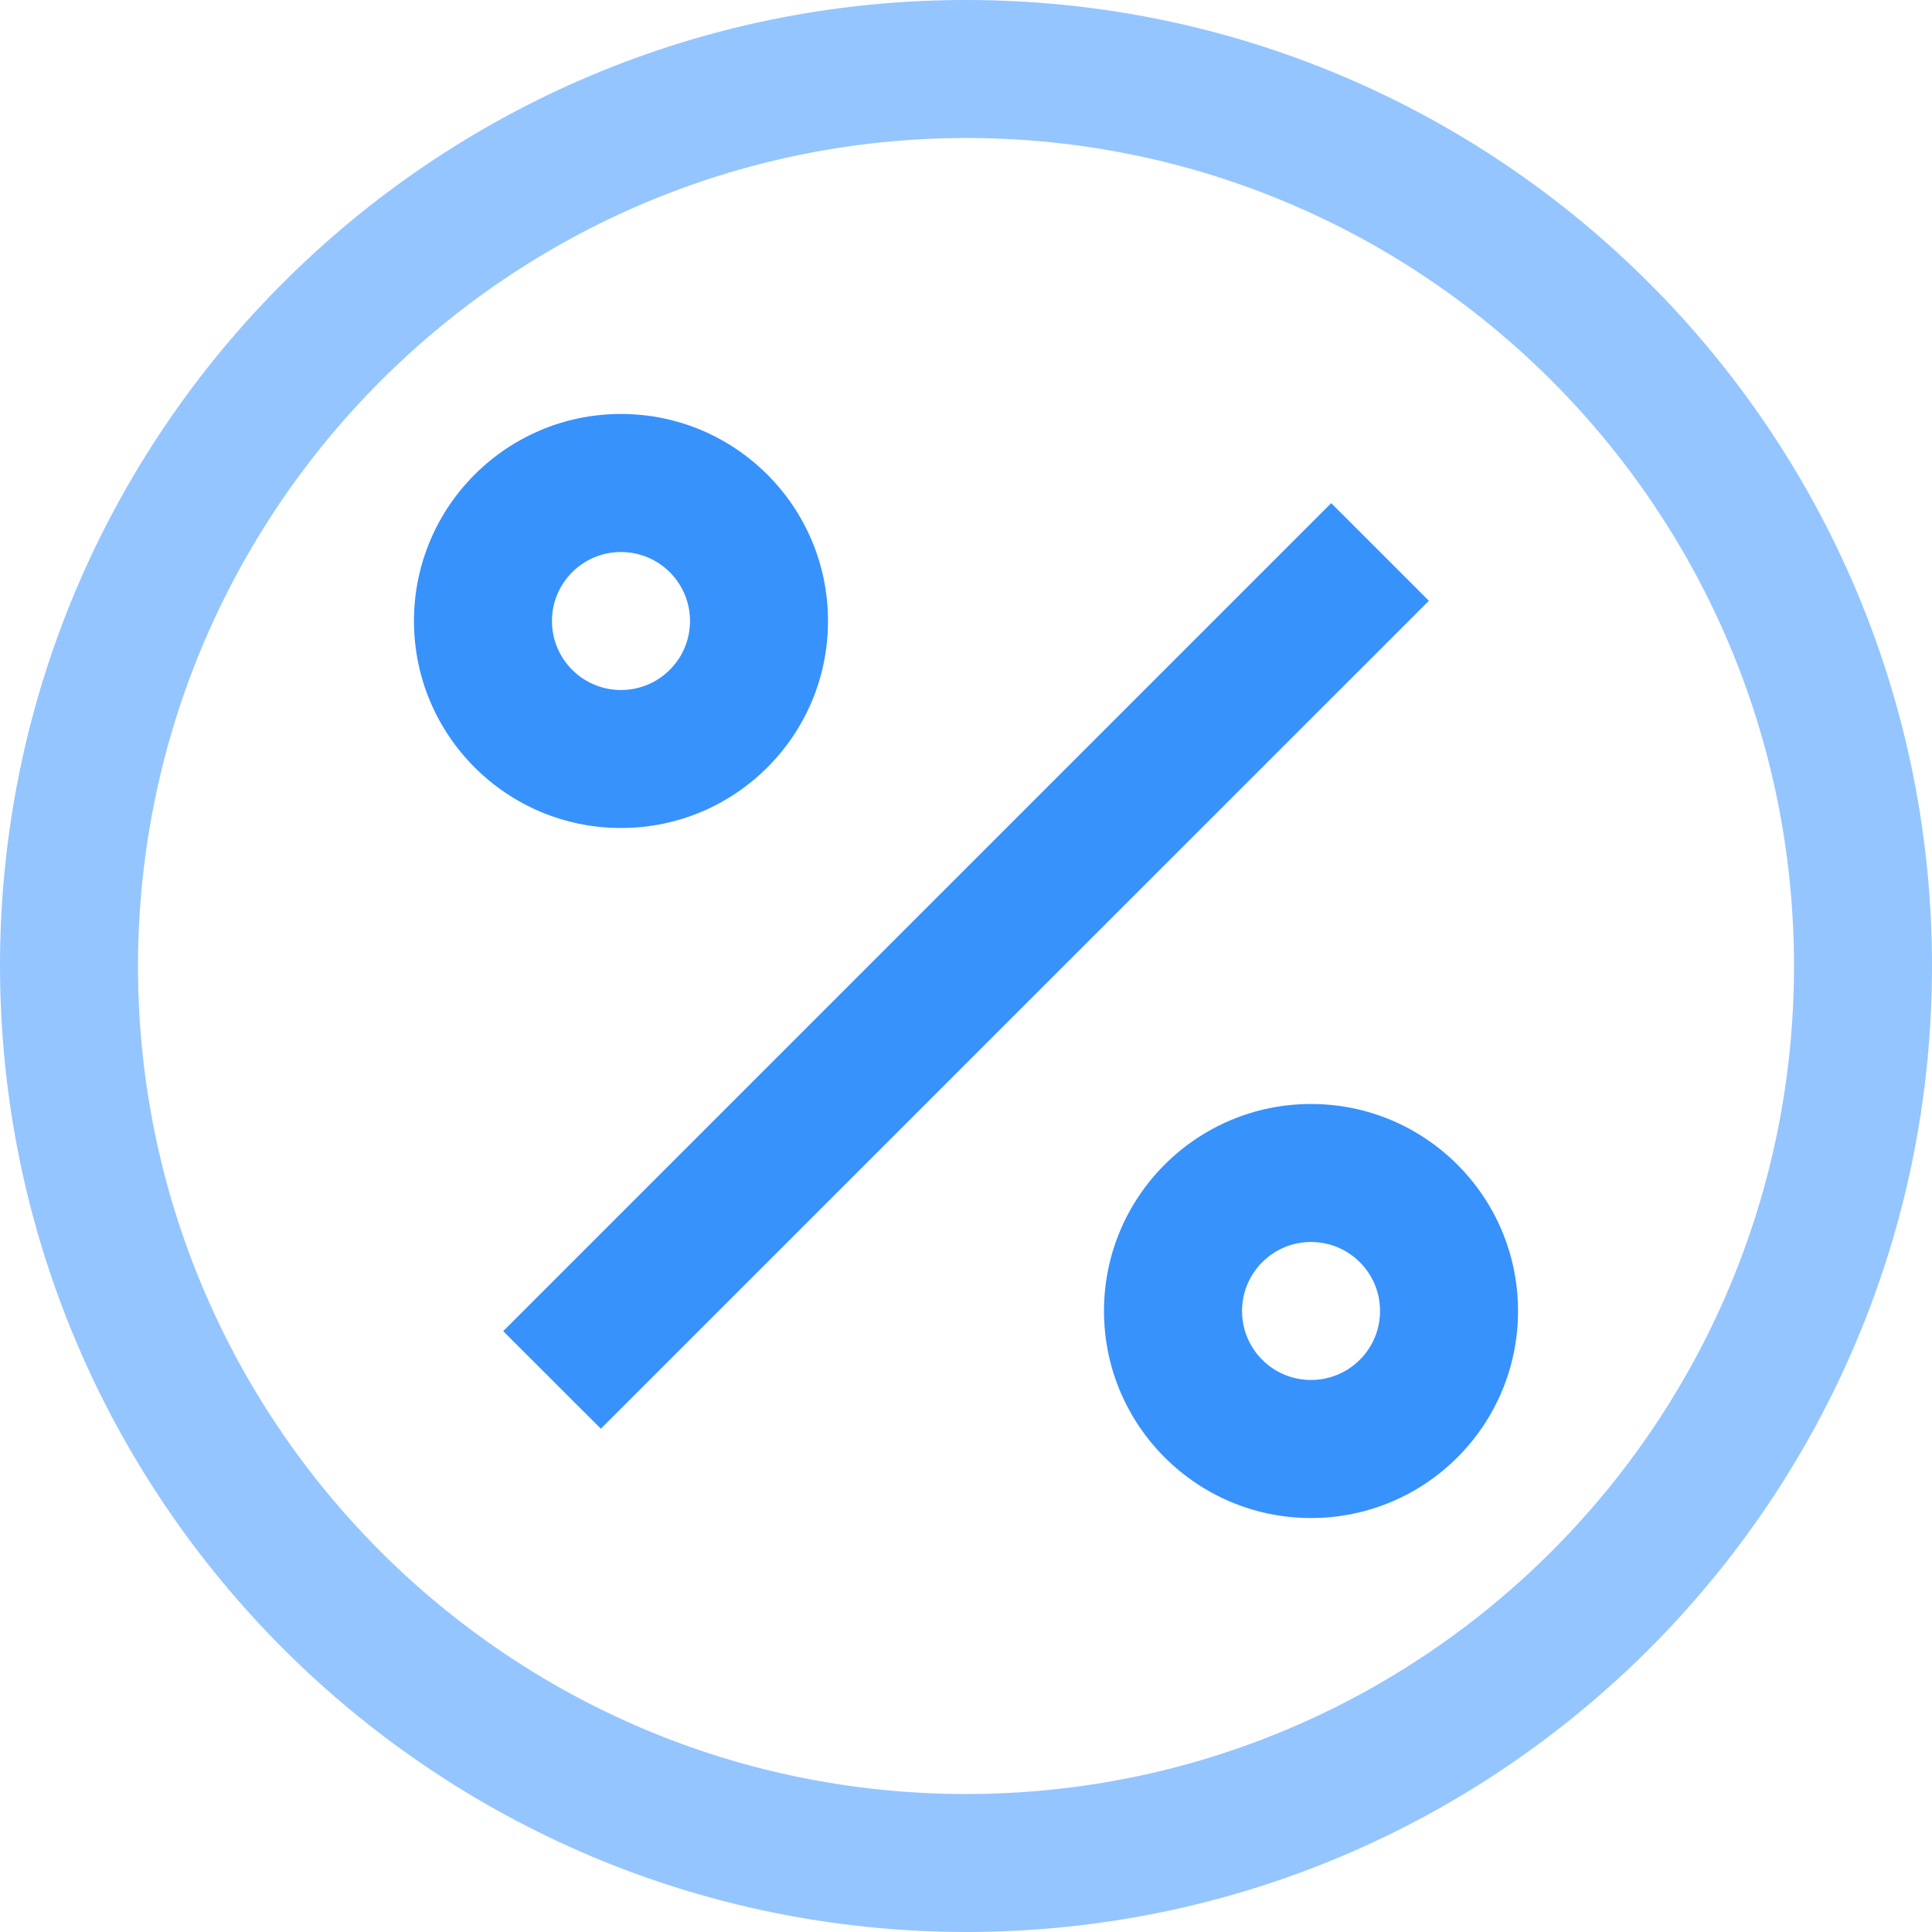 <svg width="26" height="26" viewBox="0 0 26 26" fill="none" xmlns="http://www.w3.org/2000/svg">
<path d="M6.772 17.914L17.915 6.771L19.229 8.085L8.086 19.227L6.772 17.914Z" fill="#3792FC"/>
<path d="M14.857 17.643C14.857 19.181 16.105 20.429 17.643 20.429C19.182 20.429 20.429 19.181 20.429 17.643C20.429 16.105 19.182 14.857 17.643 14.857C16.105 14.857 14.857 16.105 14.857 17.643ZM18.572 17.643C18.572 18.156 18.156 18.571 17.643 18.571C17.13 18.571 16.715 18.156 16.715 17.643C16.715 17.13 17.13 16.714 17.643 16.714C18.156 16.714 18.572 17.13 18.572 17.643Z" fill="#3792FC"/>
<path d="M8.357 11.143C9.896 11.143 11.143 9.896 11.143 8.357C11.143 6.819 9.896 5.571 8.357 5.571C6.819 5.571 5.571 6.819 5.571 8.357C5.571 9.896 6.819 11.143 8.357 11.143ZM8.357 7.429C8.87 7.429 9.286 7.844 9.286 8.357C9.286 8.87 8.87 9.286 8.357 9.286C7.844 9.286 7.428 8.87 7.428 8.357C7.428 7.844 7.844 7.429 8.357 7.429Z" fill="#3792FC"/>
<path d="M13 26C20.18 26 26 20.18 26 13C26 5.82 20.18 0 13 0C5.82 0 0 5.82 0 13C0.008 20.177 5.824 25.992 13 26ZM13 1.857C19.154 1.857 24.143 6.846 24.143 13C24.143 19.154 19.154 24.143 13 24.143C6.846 24.143 1.857 19.154 1.857 13C1.864 6.849 6.849 1.864 13 1.857Z" fill="#94C5FF"/>
</svg>
